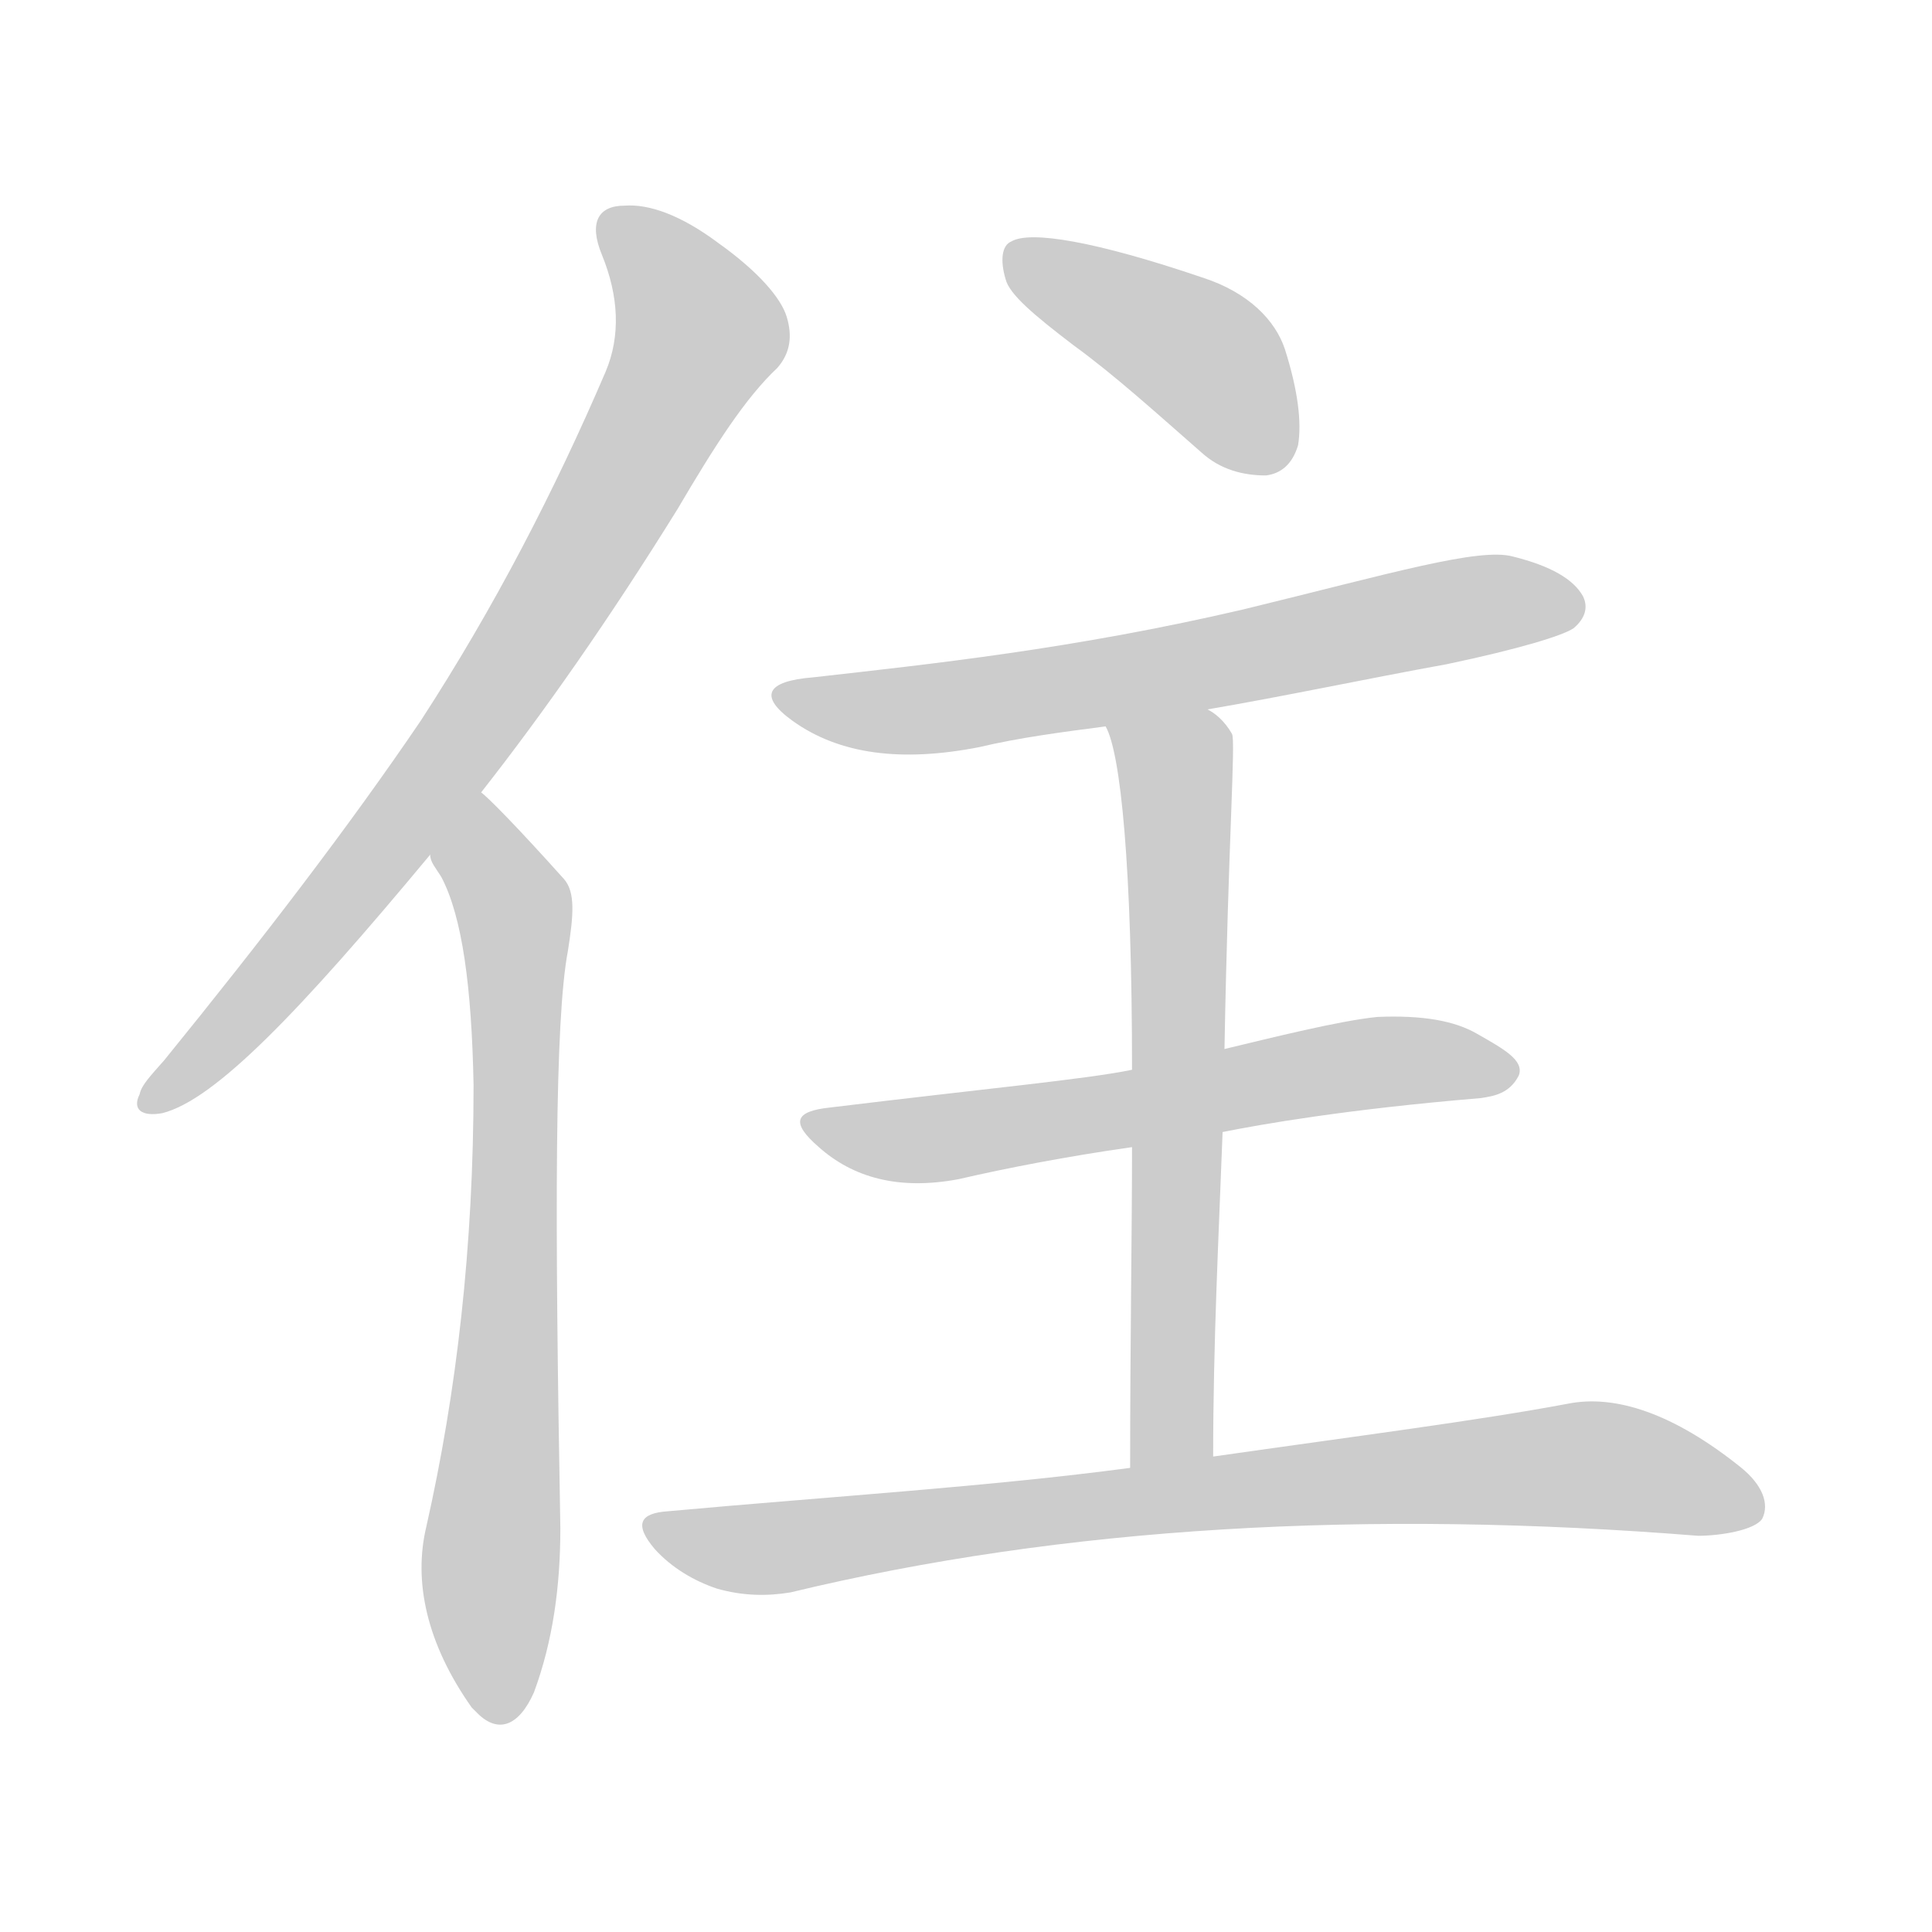 <!--
AnimCJK 2016-2018 Copyright Francois Mizessyn - https://github.com/parsimonhi/animCJK
Derived from:
    MakeMeAHanzi project - https://github.com/skishore/makemeahanzi
    Arphic PL KaitiM GB - https://apps.ubuntu.com/cat/applications/precise/fonts-arphic-gkai00mp/
    Arphic PL UKai - https://apps.ubuntu.com/cat/applications/fonts-arphic-ukai/
You can redistribute and/or modify this file under the terms of the Arphic Public License
as published by Arphic Technology Co., Ltd.
You should have received a copy of this license (the directory "APL") along with this file;
if not, see http://ftp.gnu.org/non-gnu/chinese-fonts-truetype/LICENSE.
-->
<svg id="z20303" class="acjk" version="1.1" viewBox="0 0 1024 1024" xmlns="http://www.w3.org/2000/svg" xmlns:xlink="http://www.w3.org/1999/xlink">
<style>
<![CDATA[
@keyframes z20303k {
	from {
		stroke:#ccc;
		stroke-dashoffset:3334;
	}
	1% {
		stroke:#c00;
		stroke-dashoffset:3334;
	}
	75% {
		stroke:#c00;
		stroke-dashoffset:0;
	}
	to {
		stroke:#000;
	}
}
#z20303 path[clip-path] {
	animation:z20303k 1s linear both;
	stroke-dasharray:3334;
	stroke-width:128;
	stroke-linecap:round;
	fill:none;
}
#z20303 path[clip-path="url(#z20303c1)"] {animation-delay:1s;}
#z20303 path[clip-path="url(#z20303c2)"] {animation-delay:2s;}
#z20303 path[clip-path="url(#z20303c3)"] {animation-delay:3s;}
#z20303 path[clip-path="url(#z20303c4)"] {animation-delay:4s;}
#z20303 path[clip-path="url(#z20303c5)"] {animation-delay:5s;}
#z20303 path[clip-path="url(#z20303c6)"] {animation-delay:6s;}
#z20303 path[clip-path="url(#z20303c7)"] {animation-delay:7s;}
#z20303 path {fill:#ccc;}
]]>
</style>
<path id="z20303d1" d="M255 420C288 378 323 328 359 270C379 236 395 211 412 195C419 187 420 178 417 168C414 158 402 144 381 129C361 114 344 108 331 109C317 109 312 118 319 135C328 157 329 178 321 197C294 260 262 322 223 382C185 438 139 498 87 562C80 570 75 575 74 580C70 588 75 592 86 590C114 583 159 536 228 453C246 431 246 431 255 420Z"/>
<path id="z20303d2" d="M228 453C228 457 231 460 234 465C245 486 250 523 251 575C251 661 242 738 226 809C219 838 226 871 250 905C250 905 251 906 253 908C264 919 275 915 283 897C293 870 297 841 297 810C294 643 294 541 301 504C304 485 305 473 299 466C273 437 258 422 255 420C245 410 225 439 228 453Z"/>
<path id="z20303d3" d="M569 183C591 199 613 219 637 240C647 249 659 252 671 252C679 251 685 246 688 236C690 224 688 207 681 185C676 170 662 155 637 147C581 128 546 122 536 128C531 130 530 138 533 148C535 156 548 167 569 183Z"/>
<path id="z20303d4" d="M640 376C681 369 723 360 767 352C805 344 828 337 834 333C840 328 842 322 839 316C834 307 822 300 802 295C784 290 737 304 659 323C569 344 493 352 431 359C406 361 402 369 420 382C445 400 478 404 519 396C540 391 563 388 586 385C622 379 622 379 640 376Z"/>
<path id="z20303d5" d="M648 600C668 596 713 588 785 582C791 581 800 580 805 570C808 562 797 556 783 548C771 541 754 538 730 539C710 541 674 550 649 556C616 563 616 563 600 567C576 572 522 577 440 587C421 589 419 595 434 608C452 624 476 631 508 625C534 619 565 613 600 608C632 603 632 603 648 600Z"/>
<path id="z20303d6" d="M643 772C643 711 646 654 648 600C649 571 649 571 649 556C651 445 655 393 653 389C649 382 644 378 640 376C624 367 579 368 586 385C594 399 600 459 600 567C600 594 600 594 600 608C600 654 599 710 599 778C599 793 643 787 643 772Z"/>
<path id="z20303d7" d="M599 778C524 788 442 793 354 801C339 802 336 808 347 821C356 831 368 838 380 842C394 846 407 846 419 844C564 809 725 800 900 814C912 814 930 811 934 805C938 797 934 787 923 778C887 749 856 739 831 744C783 753 720 761 643 772C614 776 614 776 599 778Z"/>
<defs>
	<clipPath id="z20303c1"><use xlink:href="#z20303d1"/></clipPath>
	<clipPath id="z20303c2"><use xlink:href="#z20303d2"/></clipPath>
	<clipPath id="z20303c3"><use xlink:href="#z20303d3"/></clipPath>
	<clipPath id="z20303c4"><use xlink:href="#z20303d4"/></clipPath>
	<clipPath id="z20303c5"><use xlink:href="#z20303d5"/></clipPath>
	<clipPath id="z20303c6"><use xlink:href="#z20303d6"/></clipPath>
	<clipPath id="z20303c7"><use xlink:href="#z20303d7"/></clipPath>
</defs>
<path pathLength="3333" clip-path="url(#z20303c1)" d="M322 116L371 184L231 412L80 584"/>
<path pathLength="3333" clip-path="url(#z20303c2)" d="M253 428L274 492L267 908"/>
<path pathLength="3333" clip-path="url(#z20303c3)" d="M539 132L631 185L679 244"/>
<path pathLength="3333" clip-path="url(#z20303c4)" d="M416 370L505 374L836 318"/>
<path pathLength="3333" clip-path="url(#z20303c5)" d="M433 596L797 568"/>
<path pathLength="3333" clip-path="url(#z20303c6)" d="M595 392L624 418L618 775"/>
<path pathLength="3333" clip-path="url(#z20303c7)" d="M349 809L405 821L842 776L931 798"/>
</svg>